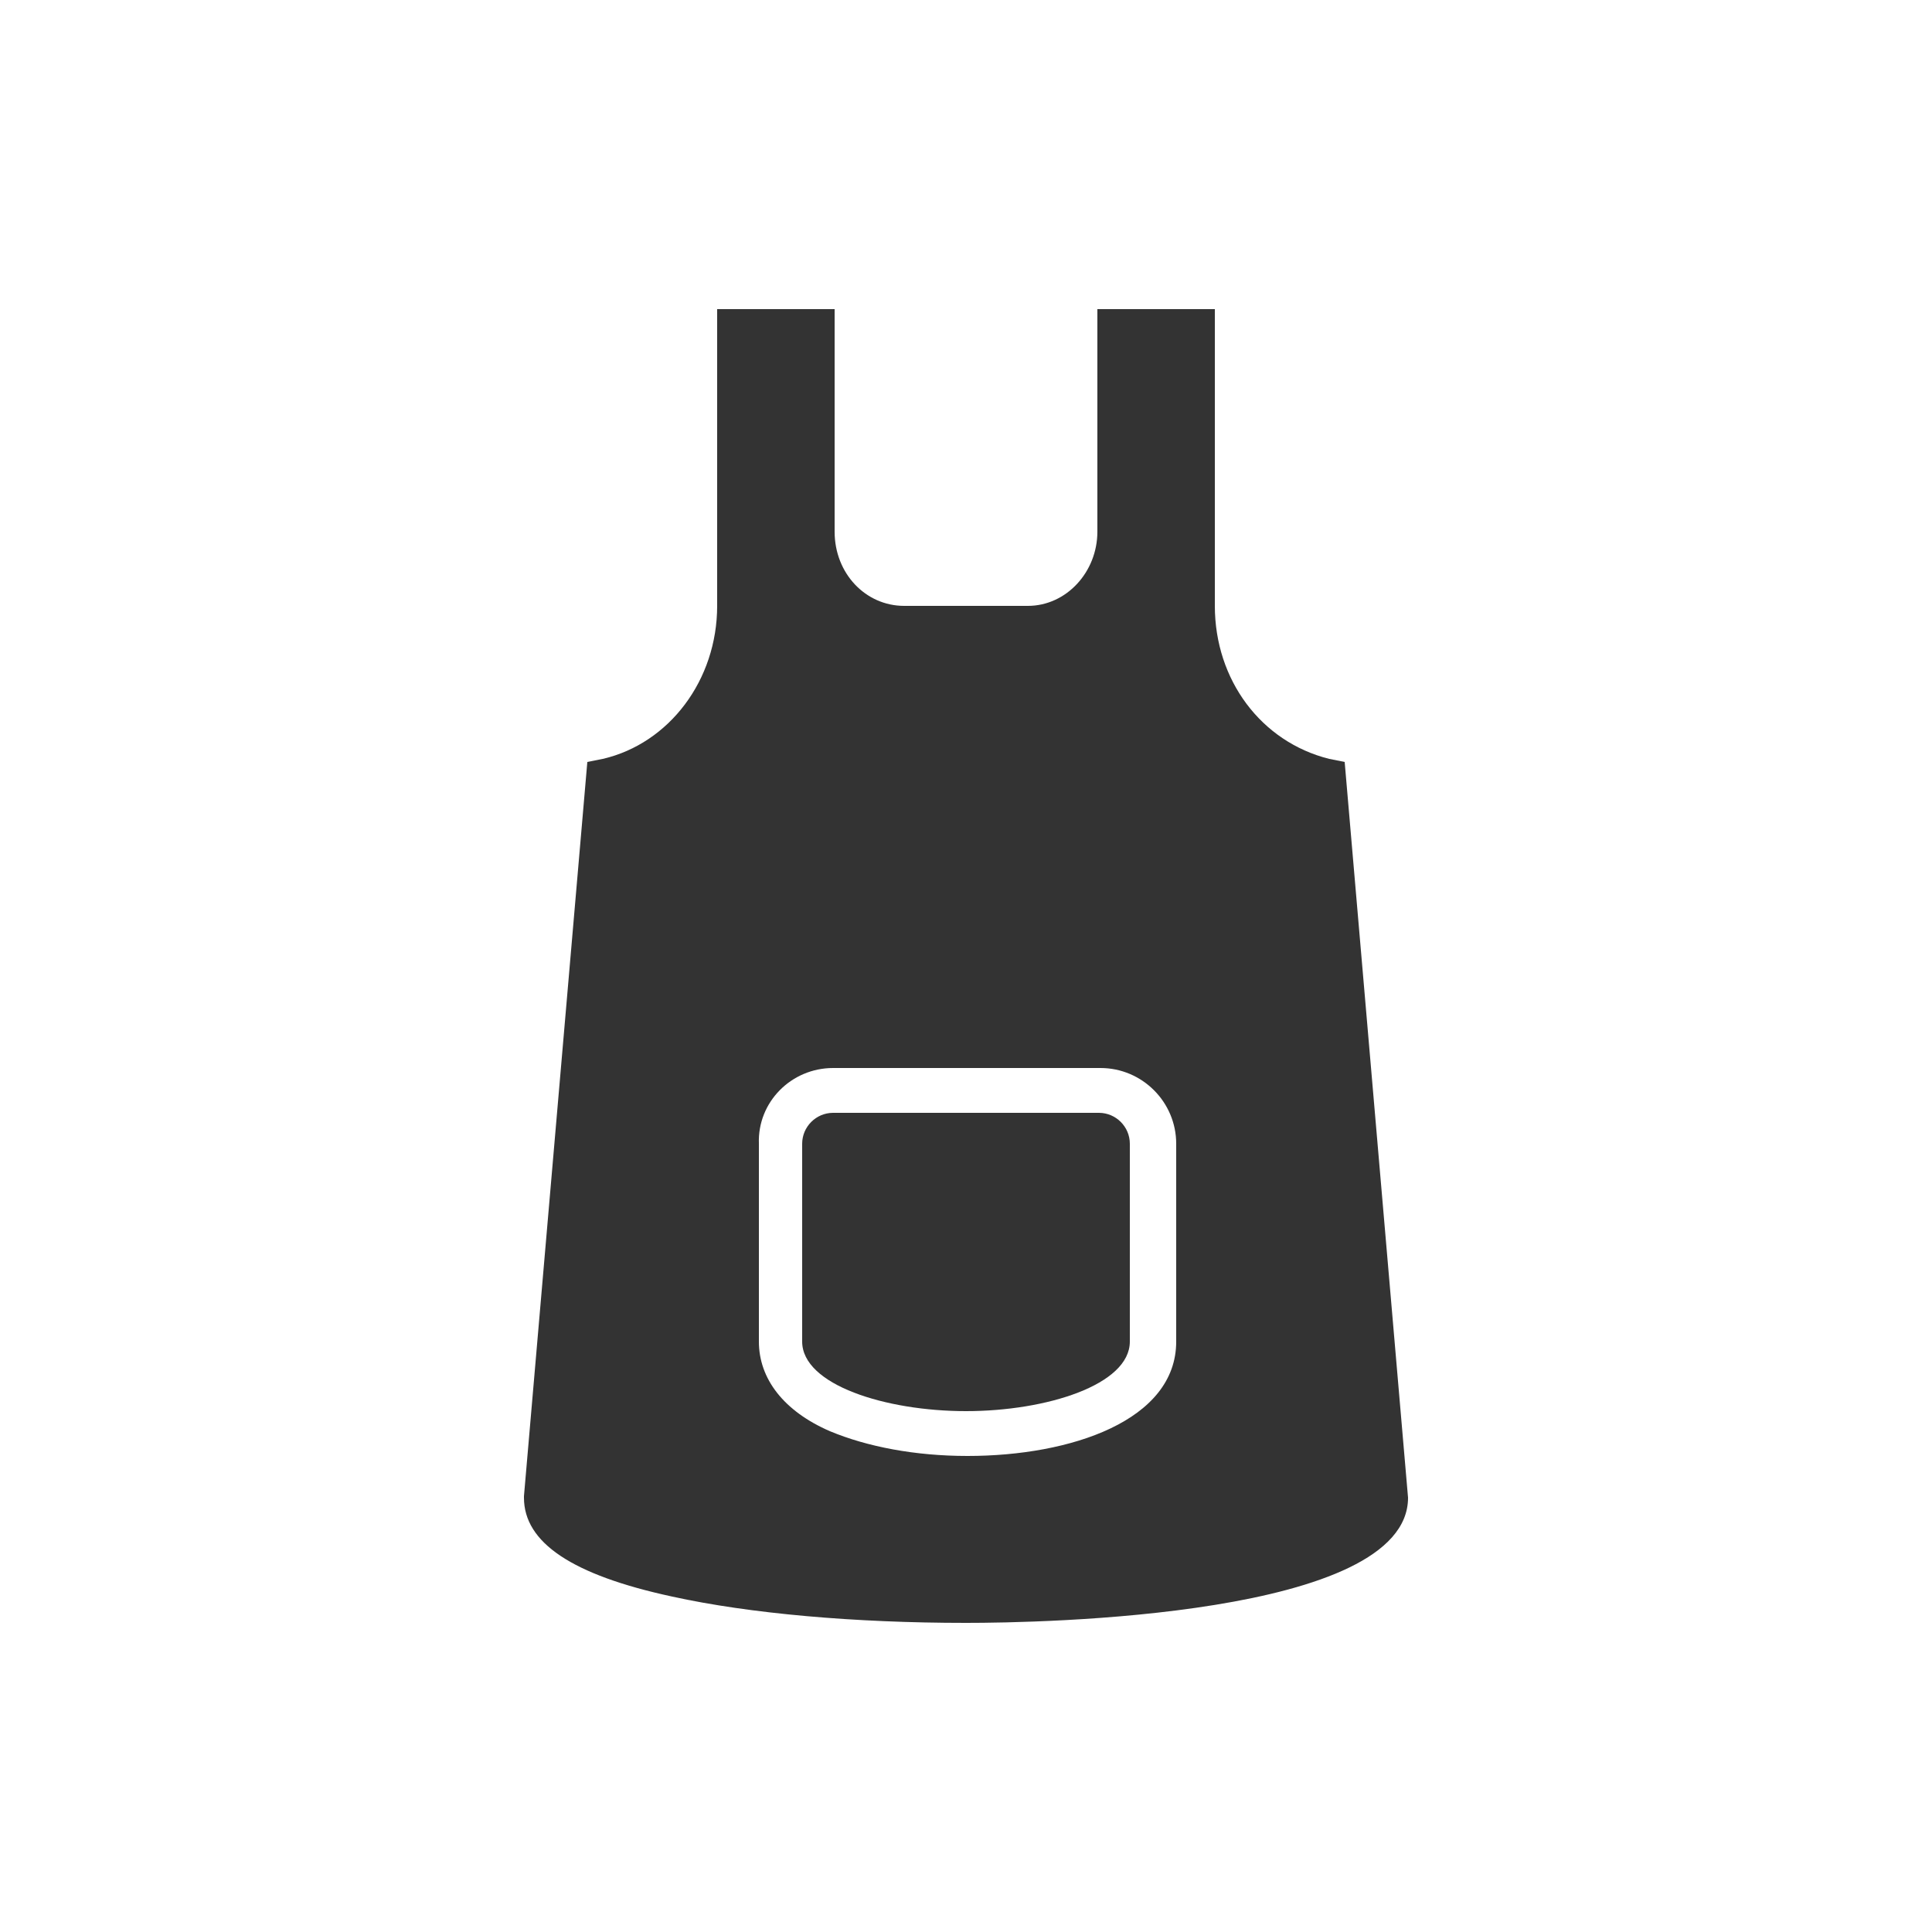 <?xml version="1.0" encoding="utf-8"?><svg xml:space="preserve" viewBox="0 0 100 100" y="0" x="0" xmlns="http://www.w3.org/2000/svg" id="圖層_1" version="1.1" width="200px" height="200px" xmlns:xlink="http://www.w3.org/1999/xlink" style="width:100%;height:100%;background-size:initial;background-repeat-y:initial;background-repeat-x:initial;background-position-y:initial;background-position-x:initial;background-origin:initial;background-image:initial;background-color:rgb(255, 255, 255);background-clip:initial;background-attachment:initial;animation-play-state:paused" ><g class="ldl-scale" style="transform-origin:50% 50%;transform:rotate(0deg) scale(0.8, 0.8);animation-play-state:paused" ><path fill="#333" d="M74.5 36.8l-1-.2c-4.4-1.1-7.4-5.1-7.4-9.9V7.5h-7.6v14.4c0 2.6-2 4.8-4.5 4.8h-8c-2.5 0-4.5-2.1-4.5-4.8V7.5h-7.6v19.2c0 4.8-3.1 8.9-7.4 9.9l-1 .2-4.1 47.5v.1c0 2.9 3.1 5 9.6 6.4 5 1.1 11.8 1.7 19 1.7 4.8 0 28.6-.4 28.6-8.1l-4.1-47.6zM41.4 56.6h17.3c2.7 0 4.9 2.2 4.9 4.9v12.8c0 5.1-6.8 7.4-13.5 7.4-3.4 0-6.5-.6-8.9-1.6-3-1.3-4.6-3.4-4.6-5.8V61.5c-.1-2.7 2.1-4.9 4.8-4.9z" style="fill:rgb(51, 51, 51);animation-play-state:paused" ></path>
<path fill="#333" d="M50 78.8c5.2 0 10.6-1.7 10.6-4.5V61.5c0-1.1-.9-2-2-2H41.4c-1.1 0-2 .9-2 2v12.8c0 2.8 5.4 4.5 10.6 4.5z" style="fill:rgb(51, 51, 51);animation-play-state:paused" ></path>
</g><!-- generated by https://loading.io/ --></svg>